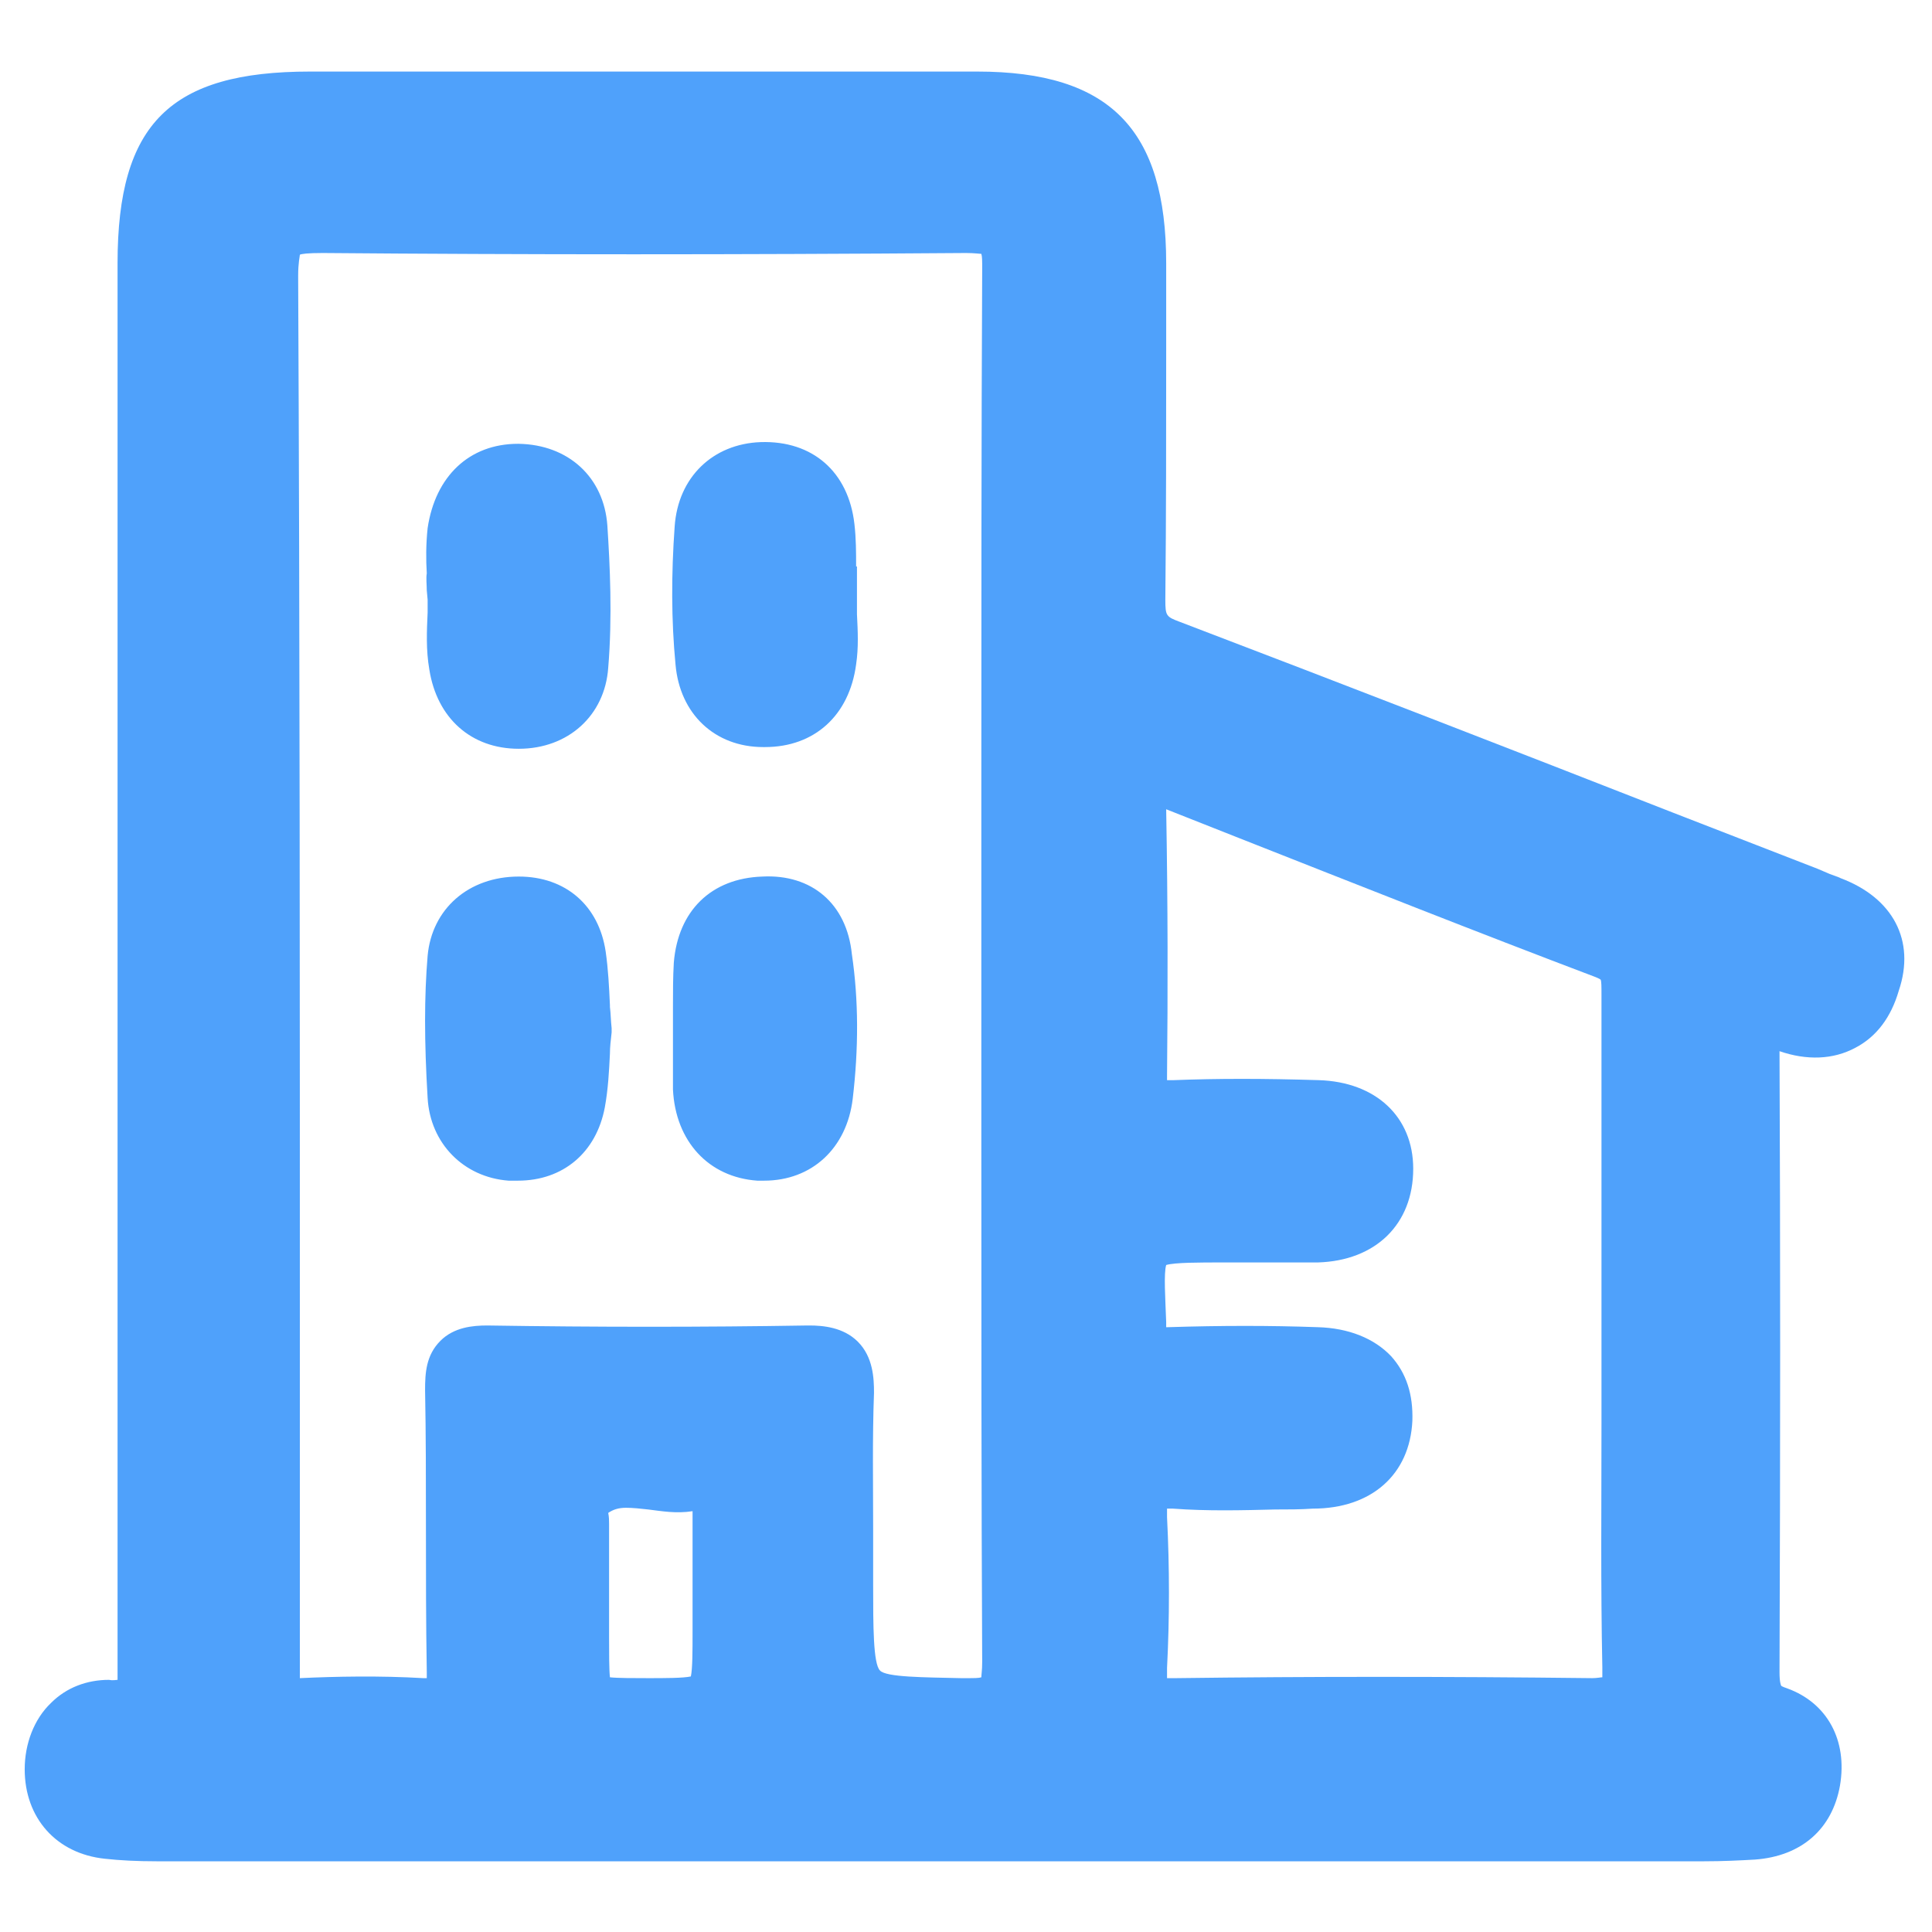 <svg t="1662469575427" class="icon" viewBox="0 0 1024 1024" version="1.1" xmlns="http://www.w3.org/2000/svg" p-id="5855" width="200" height="200"><path d="M975.69 465.496c-1.806-0.903-3.612-1.354-5.869-2.257s-4.063-1.806-6.321-2.709l-76.755-29.799c-85.333-33.411-173.827-67.725-261.418-101.136-7.224-2.709-7.675-3.16-7.675-11.739 0.451-43.795 0.451-88.494 0.451-132.289V139.513c0-70.885-29.799-101.587-100.233-101.587H164.346c-74.046 0-102.039 27.541-102.039 101.587V890.356c-0.903 0-2.257 0.451-4.515 0-11.739 0-22.575 4.063-30.702 12.19-9.03 8.578-13.996 21.672-13.996 35.217 0 25.735 16.705 44.698 42.441 47.407 8.127 0.903 17.157 1.354 27.541 1.354H902.998c10.384 0 18.963-0.451 27.09-0.903 24.832-1.806 41.086-16.254 45.15-39.28 4.063-23.929-6.772-43.795-27.993-51.471-2.709-0.903-3.16-1.354-3.16-1.354s-0.903-1.354-0.903-7.224c0.451-122.356 0.451-225.298 0-329.143 14.448 4.966 28.444 4.515 40.183-1.806 11.287-5.869 18.963-16.254 23.026-30.25 9.03-26.638-3.16-49.213-30.702-59.598zM618.102 428.924l38.829 15.351c61.855 24.381 125.517 49.665 188.727 73.594 2.257 0.903 2.709 1.354 2.709 1.354 0.451 0.903 0.451 3.612 0.451 8.127v227.104c0 42.441-0.451 85.785 0.451 129.129v5.418c-0.903 0-2.709 0.451-5.418 0.451-78.561-0.903-150.349-0.903-220.332 0H618.554v-5.418c1.354-26.187 1.354-53.277 0-79.915v-4.515h3.16c18.06 1.354 36.571 0.903 54.18 0.451 6.772 0 13.545 0 19.866-0.451 31.153 0 51.471-18.06 52.825-46.504 0.451-13.996-3.16-25.284-11.287-34.314-9.03-9.481-22.575-14.899-38.829-15.351-25.284-0.903-51.019-0.903-79.464 0h-0.903V700.727c-0.451-12.642-1.354-25.735 0-30.25 4.515-1.354 17.608-1.354 30.25-1.354h50.116c30.702-0.903 50.568-20.317 50.568-49.665 0-27.541-19.866-46.053-50.116-46.956-29.347-0.903-53.728-0.903-76.755 0h-3.612v-2.257c0.451-44.247 0.451-90.3-0.451-141.319z m-97.975-9.481v183.76c0 90.751 0 184.663 0.451 277.672 0 4.515-0.451 6.772-0.451 8.127-1.354 0.451-3.612 0.451-8.127 0.451h-2.709c-19.414-0.451-39.732-0.451-42.892-4.063-3.612-3.612-3.612-23.929-3.612-45.601v-29.347c0-23.478-0.451-47.859 0.451-72.24 0-7.675-0.451-18.963-8.578-27.09-7.675-7.675-18.511-8.578-25.735-8.578h-0.903c-55.083 0.903-111.972 0.903-169.764 0-7.675 0-17.608 0.903-24.832 8.127-7.675 7.675-8.127 17.157-8.127 26.187 0.451 23.478 0.451 47.859 0.451 70.885 0 25.735 0 52.374 0.451 78.561v3.16h-1.806c-23.026-1.354-46.504-0.903-65.467 0v-8.578-3.612-160.282c0-186.921 0-380.162-0.903-570.695 0-7.224 0.903-10.384 0.903-11.287 0.903-0.451 4.063-0.903 12.19-0.903 107.005 0.903 218.526 0.903 340.882 0 4.515 0 7.224 0.451 8.127 0.451 0.451 1.354 0.451 3.612 0.451 7.675-0.451 93.009-0.451 186.469-0.451 277.22z m-153.058 411.767v33.862c0 9.481 0 19.414-0.903 23.478-4.063 0.903-13.996 0.903-22.575 0.903-7.675 0-16.254 0-20.317-0.451-0.451-4.063-0.451-13.093-0.452-21.22v-60.049c0-1.806 0-3.612-0.451-5.869 2.709-1.806 5.418-2.709 9.481-2.709 3.612 0 7.675 0.451 11.739 0.903 7.224 0.903 14.899 2.257 23.478 0.903v30.25h10.384-10.384z" p-id="5856" fill="#4fa1fb"></path><path d="M323.273 533.672v-0.903c-0.451-9.933-0.903-18.963-2.257-28.444-3.612-24.381-21.22-39.732-46.053-39.732-26.638 0-46.053 17.157-48.31 41.989-1.806 21.672-1.806 45.15 0 75.4 1.354 23.929 18.963 41.989 42.892 43.795h4.966c23.929 0 41.538-14.899 46.053-38.829 1.806-9.933 2.257-19.414 2.709-28.444 0-3.612 0.451-7.224 0.903-11.287v-2.257c-0.451-4.063-0.451-7.675-0.903-11.287zM404.092 464.593c-27.09 0.903-44.698 18.06-46.956 45.601-0.451 7.675-0.451 15.351-0.451 23.026v44.247c1.354 27.541 18.963 46.504 44.698 48.31h3.612c25.284 0 43.795-17.157 46.956-43.344 3.16-26.638 3.16-52.374-0.451-76.755-2.709-26.638-21.22-42.441-47.407-41.086zM226.201 312.889l0.451 4.966v6.772c-0.451 9.933-0.903 19.866 0.903 30.25 4.063 25.735 22.123 41.989 47.407 41.989 26.187 0 45.601-17.608 47.407-42.892 2.257-27.09 0.903-54.631-0.451-75.4-1.806-25.735-20.769-42.892-46.956-43.344h-0.451c-25.735 0-43.795 17.157-47.859 44.698-0.903 8.578-0.903 16.705-0.451 23.929-0.451 2.709 0 5.869 0 9.03zM404.543 395.965h0.903c26.187 0 44.698-16.705 48.31-43.795 1.354-9.03 0.903-17.608 0.451-26.638v-25.284h-0.451c0-7.224 0-14.899-0.903-22.575-3.16-27.541-22.123-44.247-49.665-43.344-25.284 0.903-43.795 18.511-45.601 44.698-1.806 25.284-1.806 49.665 0.451 73.143 2.257 26.187 20.769 43.795 46.504 43.795z" p-id="5857" fill="#4fa1fb"></path></svg>